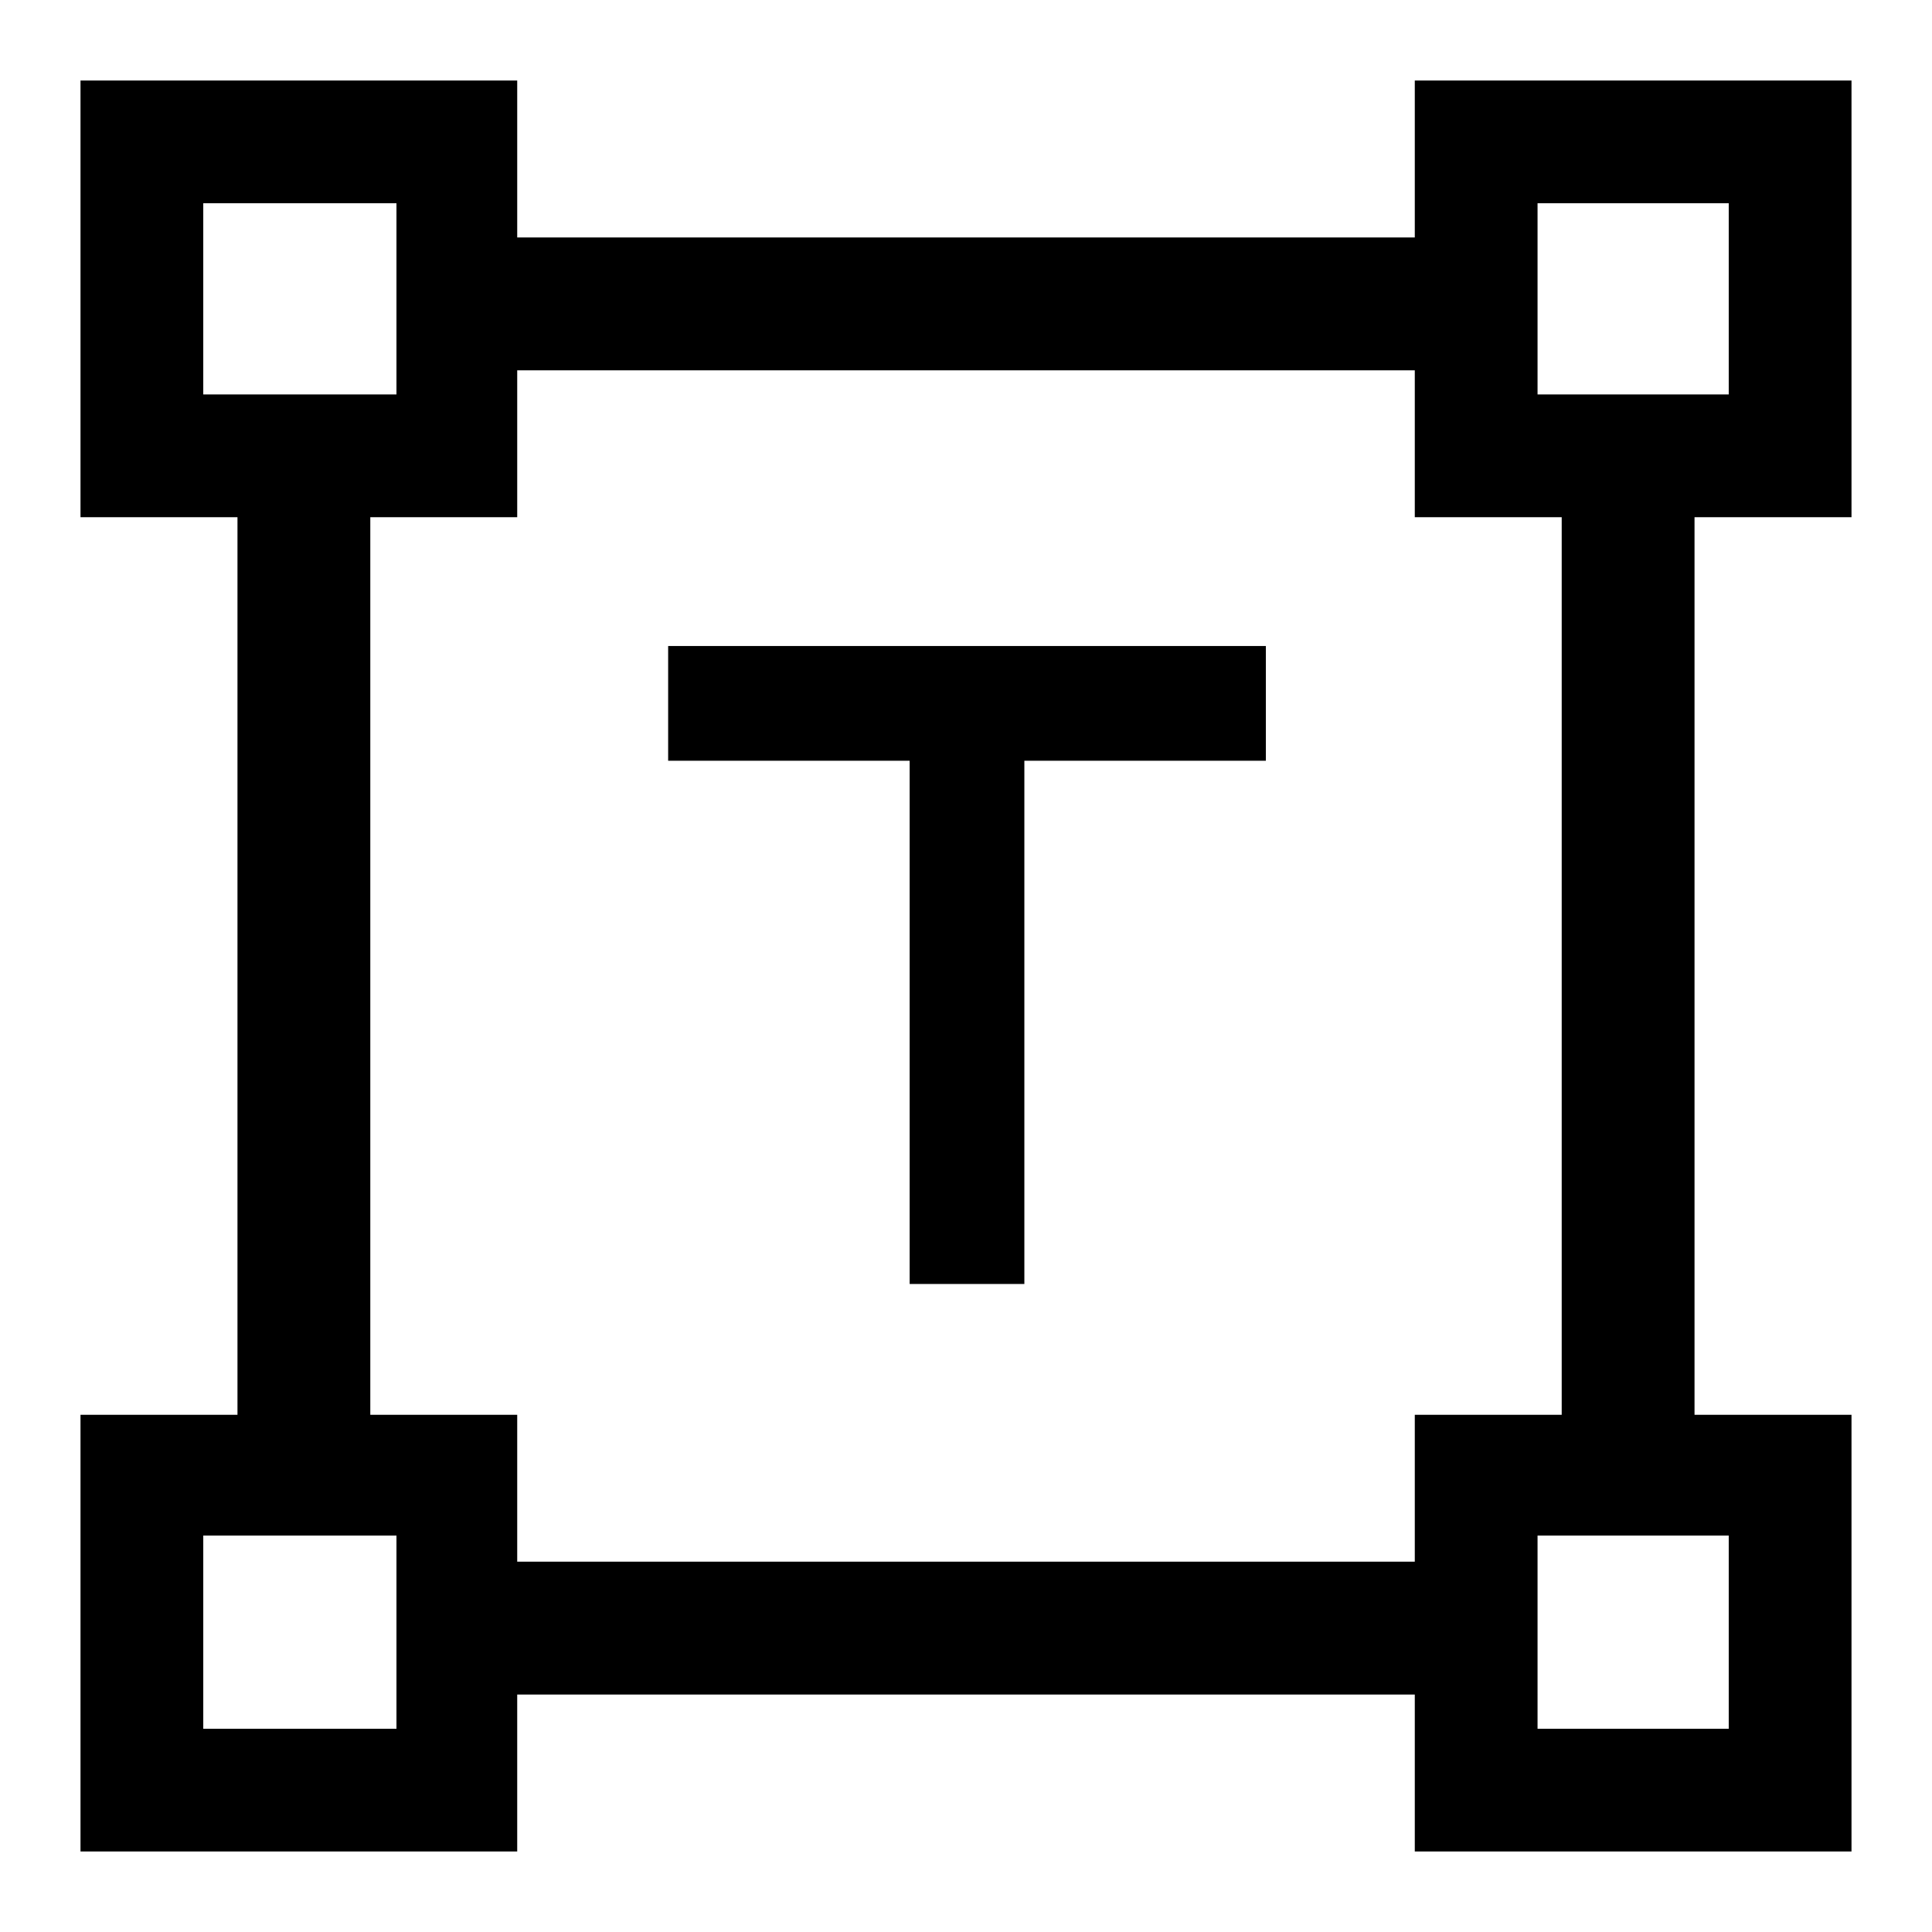 <svg xmlns="http://www.w3.org/2000/svg" height="48" width="48"><path d="M22.6 31.9v-13h-6v-2.85h14.85v2.85h-6v13ZM2 46V35.15h3.9v-22.3H2V2h10.85v3.9h22.3V2H46v10.85h-3.9v22.3H46V46H35.15v-3.9h-22.3V46Zm10.85-7.2h22.3v-3.65h3.65v-22.3h-3.65V9.2h-22.3v3.65H9.2v22.3h3.65Zm-7.8-29h4.8V5.05h-4.8Zm33.15 0h4.75V5.05H38.2Zm0 33.15h4.75v-4.8H38.2Zm-33.15 0h4.8v-4.8h-4.8ZM38.2 9.8Zm0 28.35Zm-28.35 0Zm0-28.35Z"/></svg>